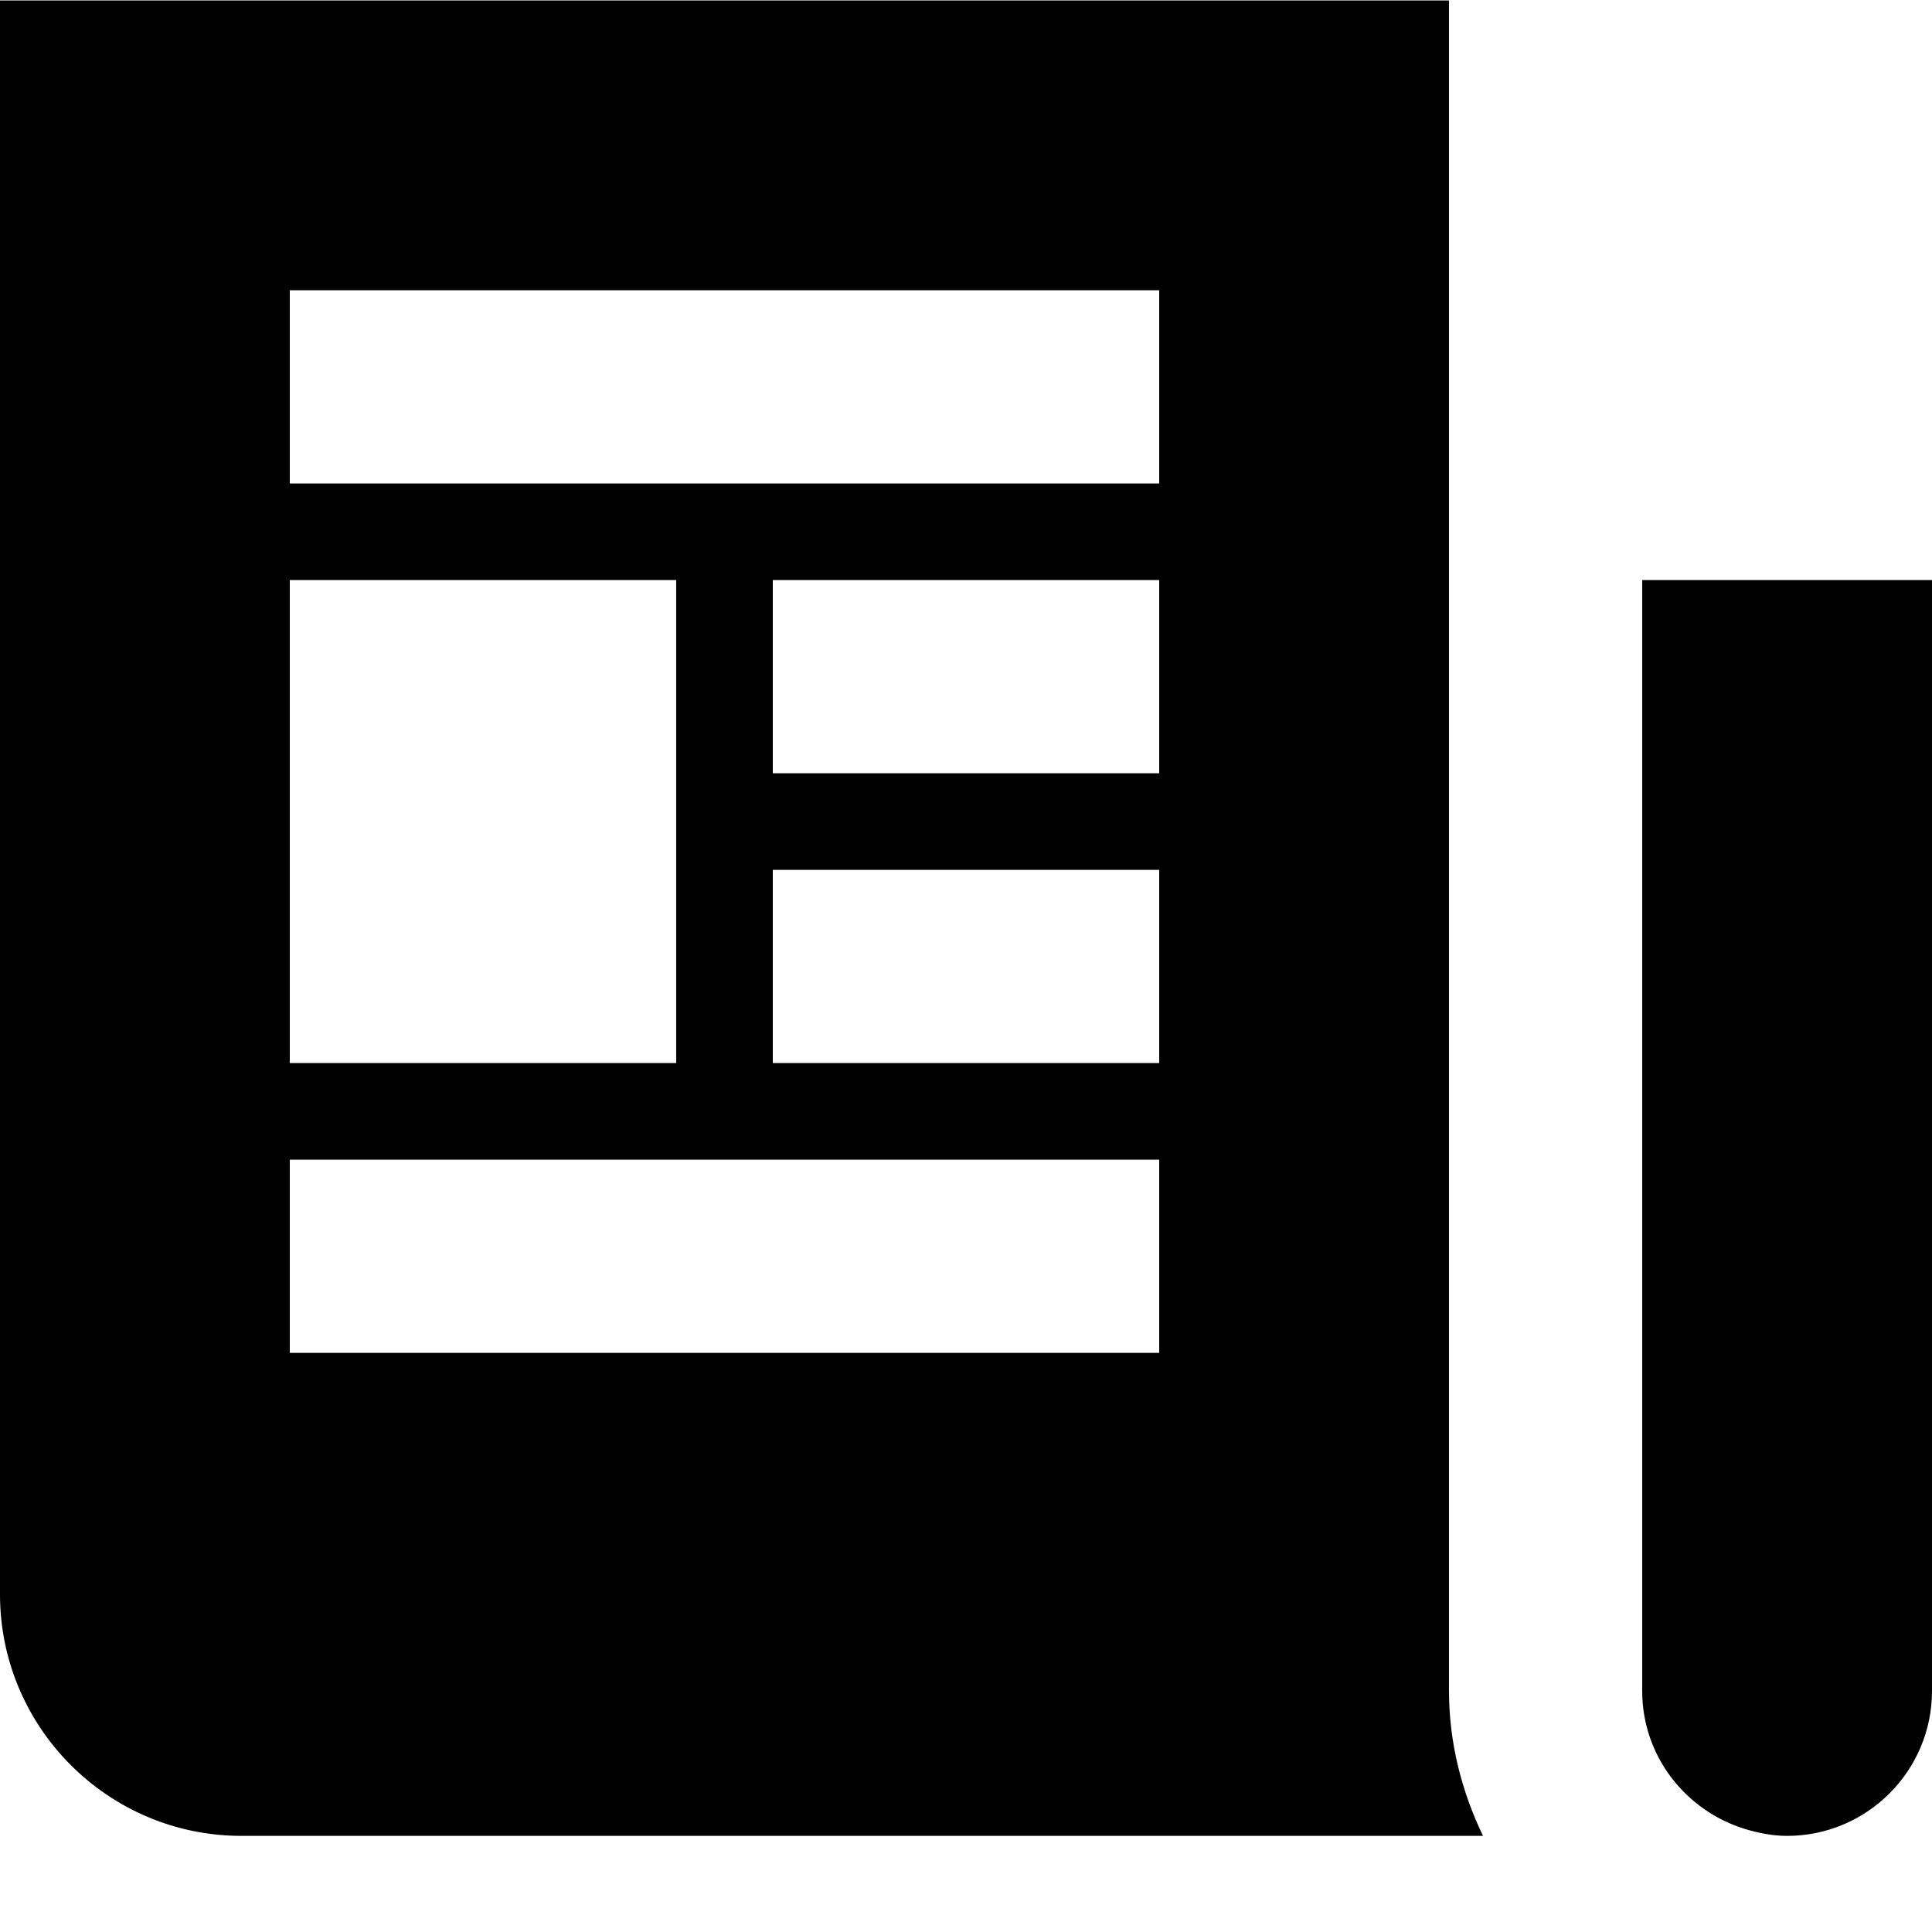 <svg width="20" height="20" viewBox="0 0 20 20" fill="none" xmlns="http://www.w3.org/2000/svg">
<path fill-rule="evenodd" clip-rule="evenodd" d="M3 5.005H12V3.005H3V5.005ZM8 8.005H12V6.005H8V8.005ZM8 11.005H12V9.005H8V11.005ZM3 14.005H12V12.005H3V14.005ZM3 11.005H7V6.005H3V11.005ZM15 17.505C15 18.044 15.133 18.549 15.352 19.005H2.5C1.121 19.005 0 17.884 0 16.505V0.005H15V17.505ZM17 6.005H20V17.505C20 18.332 19.327 19.005 18.5 19.005C18.35 19.005 18.207 18.976 18.069 18.935C17.453 18.748 17 18.182 17 17.505V6.005Z" fill="currentColor"/>
</svg>
